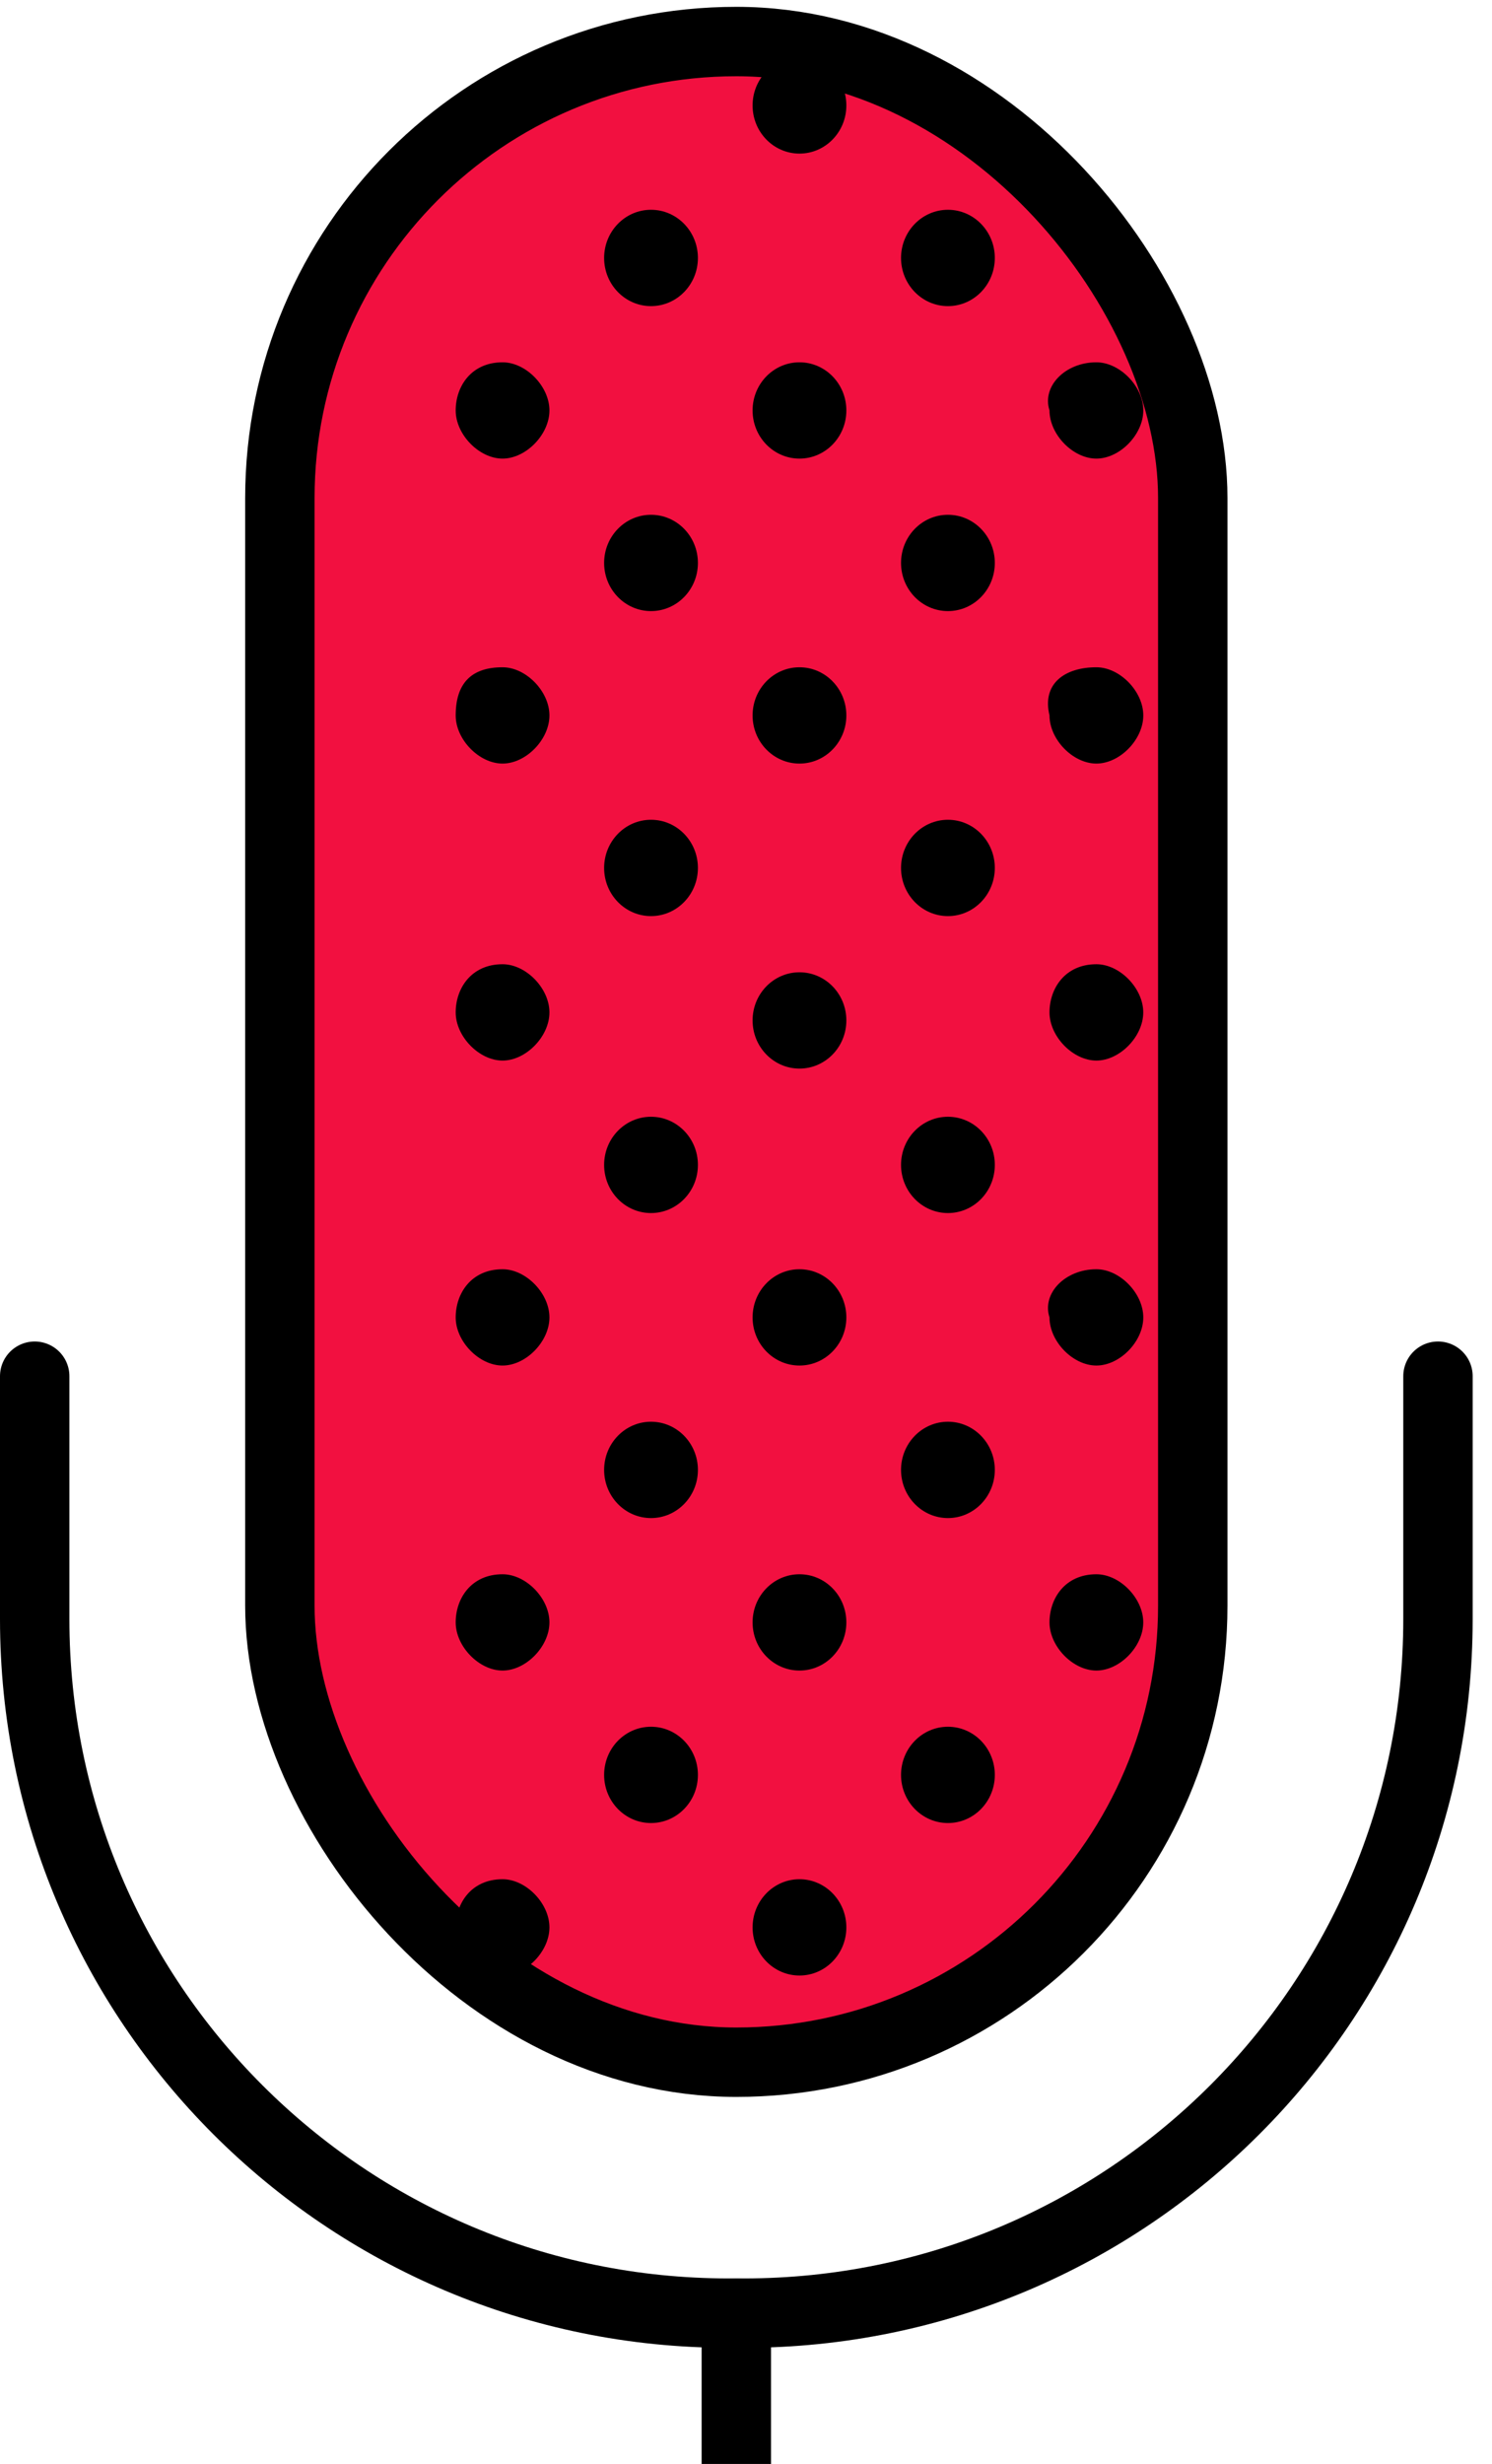 <svg width="43" height="71" viewBox="0 0 43 71" fill="none" xmlns="http://www.w3.org/2000/svg">
<path d="M21.221 66.654V76M21.221 76H13.133M21.221 76H29.31" stroke="black" stroke-width="2" stroke-linecap="round"/>
<path d="M1 39.656V46.654C1 57.7 9.954 66.654 21 66.654H21.442C32.488 66.654 41.443 57.7 41.443 46.654V39.656" stroke="black" stroke-width="2" stroke-linecap="round" stroke-linejoin="round"/>
<rect x="8.066" y="1.197" width="26.31" height="58.227" rx="13.155" fill="#F21040" stroke="black" stroke-width="2"/>
<path d="M23.041 4.426C23.787 4.426 24.392 3.805 24.392 3.039C24.392 2.272 23.787 1.651 23.041 1.651C22.295 1.651 21.69 2.272 21.69 3.039C21.69 3.805 22.295 4.426 23.041 4.426Z" fill="black"/>
<path d="M18.762 8.821C19.509 8.821 20.114 8.199 20.114 7.433C20.114 6.667 19.509 6.045 18.762 6.045C18.016 6.045 17.411 6.667 17.411 7.433C17.411 8.199 18.016 8.821 18.762 8.821Z" fill="black"/>
<path d="M18.762 17.609C19.509 17.609 20.114 16.988 20.114 16.221C20.114 15.455 19.509 14.834 18.762 14.834C18.016 14.834 17.411 15.455 17.411 16.221C17.411 16.988 18.016 17.609 18.762 17.609Z" fill="black"/>
<path d="M14.484 10.44C15.159 10.44 15.835 11.133 15.835 11.827C15.835 12.521 15.159 13.215 14.484 13.215C13.808 13.215 13.133 12.521 13.133 11.827C13.133 11.133 13.583 10.44 14.484 10.44Z" fill="black"/>
<path d="M23.041 13.215C23.787 13.215 24.392 12.594 24.392 11.827C24.392 11.061 23.787 10.44 23.041 10.44C22.295 10.44 21.69 11.061 21.69 11.827C21.69 12.594 22.295 13.215 23.041 13.215Z" fill="black"/>
<path d="M14.484 19.228C15.159 19.228 15.835 19.922 15.835 20.616C15.835 21.31 15.159 22.003 14.484 22.003C13.808 22.003 13.133 21.31 13.133 20.616C13.133 19.691 13.583 19.228 14.484 19.228Z" fill="black"/>
<path d="M23.041 22.003C23.787 22.003 24.392 21.382 24.392 20.616C24.392 19.849 23.787 19.228 23.041 19.228C22.295 19.228 21.69 19.849 21.69 20.616C21.69 21.382 22.295 22.003 23.041 22.003Z" fill="black"/>
<path d="M27.32 8.821C28.066 8.821 28.671 8.199 28.671 7.433C28.671 6.667 28.066 6.045 27.32 6.045C26.573 6.045 25.968 6.667 25.968 7.433C25.968 8.199 26.573 8.821 27.32 8.821Z" fill="black"/>
<path d="M27.32 17.609C28.066 17.609 28.671 16.988 28.671 16.221C28.671 15.455 28.066 14.834 27.32 14.834C26.573 14.834 25.968 15.455 25.968 16.221C25.968 16.988 26.573 17.609 27.32 17.609Z" fill="black"/>
<path d="M31.598 10.44C32.274 10.44 32.95 11.133 32.95 11.827C32.95 12.521 32.274 13.215 31.598 13.215C30.923 13.215 30.247 12.521 30.247 11.827C30.022 11.133 30.698 10.44 31.598 10.44Z" fill="black"/>
<path d="M31.598 19.228C32.274 19.228 32.95 19.922 32.95 20.616C32.95 21.31 32.274 22.003 31.598 22.003C30.923 22.003 30.247 21.31 30.247 20.616C30.022 19.691 30.698 19.228 31.598 19.228Z" fill="black"/>
<path d="M18.762 26.398C19.509 26.398 20.114 25.776 20.114 25.01C20.114 24.244 19.509 23.622 18.762 23.622C18.016 23.622 17.411 24.244 17.411 25.01C17.411 25.776 18.016 26.398 18.762 26.398Z" fill="black"/>
<path d="M18.762 34.955C19.509 34.955 20.114 34.334 20.114 33.567C20.114 32.801 19.509 32.18 18.762 32.18C18.016 32.18 17.411 32.801 17.411 33.567C17.411 34.334 18.016 34.955 18.762 34.955Z" fill="black"/>
<path d="M14.484 27.785C15.159 27.785 15.835 28.479 15.835 29.173C15.835 29.867 15.159 30.561 14.484 30.561C13.808 30.561 13.133 29.867 13.133 29.173C13.133 28.479 13.583 27.785 14.484 27.785Z" fill="black"/>
<path d="M23.041 30.792C23.787 30.792 24.392 30.171 24.392 29.404C24.392 28.638 23.787 28.017 23.041 28.017C22.295 28.017 21.69 28.638 21.69 29.404C21.69 30.171 22.295 30.792 23.041 30.792Z" fill="black"/>
<path d="M14.484 36.574C15.159 36.574 15.835 37.268 15.835 37.962C15.835 38.656 15.159 39.349 14.484 39.349C13.808 39.349 13.133 38.656 13.133 37.962C13.133 37.268 13.583 36.574 14.484 36.574Z" fill="black"/>
<path d="M23.041 39.349C23.787 39.349 24.392 38.728 24.392 37.962C24.392 37.195 23.787 36.574 23.041 36.574C22.295 36.574 21.69 37.195 21.69 37.962C21.69 38.728 22.295 39.349 23.041 39.349Z" fill="black"/>
<path d="M27.32 26.398C28.066 26.398 28.671 25.776 28.671 25.01C28.671 24.244 28.066 23.622 27.32 23.622C26.573 23.622 25.968 24.244 25.968 25.01C25.968 25.776 26.573 26.398 27.32 26.398Z" fill="black"/>
<path d="M27.32 34.955C28.066 34.955 28.671 34.334 28.671 33.567C28.671 32.801 28.066 32.18 27.32 32.18C26.573 32.18 25.968 32.801 25.968 33.567C25.968 34.334 26.573 34.955 27.32 34.955Z" fill="black"/>
<path d="M31.598 27.785C32.274 27.785 32.949 28.479 32.949 29.173C32.949 29.867 32.274 30.561 31.598 30.561C30.923 30.561 30.247 29.867 30.247 29.173C30.247 28.479 30.698 27.785 31.598 27.785Z" fill="black"/>
<path d="M31.598 36.574C32.274 36.574 32.95 37.268 32.95 37.962C32.95 38.656 32.274 39.349 31.598 39.349C30.923 39.349 30.247 38.656 30.247 37.962C30.022 37.268 30.698 36.574 31.598 36.574Z" fill="black"/>
<path d="M18.762 43.744C19.509 43.744 20.114 43.122 20.114 42.356C20.114 41.59 19.509 40.968 18.762 40.968C18.016 40.968 17.411 41.59 17.411 42.356C17.411 43.122 18.016 43.744 18.762 43.744Z" fill="black"/>
<path d="M18.762 52.532C19.509 52.532 20.114 51.911 20.114 51.145C20.114 50.378 19.509 49.757 18.762 49.757C18.016 49.757 17.411 50.378 17.411 51.145C17.411 51.911 18.016 52.532 18.762 52.532Z" fill="black"/>
<path d="M14.484 45.363C15.159 45.363 15.835 46.056 15.835 46.75C15.835 47.444 15.159 48.138 14.484 48.138C13.808 48.138 13.133 47.444 13.133 46.75C13.133 46.056 13.583 45.363 14.484 45.363Z" fill="black"/>
<path d="M23.041 48.138C23.787 48.138 24.392 47.517 24.392 46.75C24.392 45.984 23.787 45.363 23.041 45.363C22.295 45.363 21.69 45.984 21.69 46.75C21.69 47.517 22.295 48.138 23.041 48.138Z" fill="black"/>
<path d="M14.484 54.151C15.159 54.151 15.835 54.845 15.835 55.539C15.835 56.233 15.159 56.926 14.484 56.926C13.808 56.926 13.133 56.233 13.133 55.539C13.133 54.845 13.583 54.151 14.484 54.151Z" fill="black"/>
<path d="M23.041 56.926C23.787 56.926 24.392 56.305 24.392 55.539C24.392 54.773 23.787 54.151 23.041 54.151C22.295 54.151 21.69 54.773 21.69 55.539C21.69 56.305 22.295 56.926 23.041 56.926Z" fill="black"/>
<path d="M27.32 43.744C28.066 43.744 28.671 43.122 28.671 42.356C28.671 41.59 28.066 40.968 27.32 40.968C26.573 40.968 25.968 41.59 25.968 42.356C25.968 43.122 26.573 43.744 27.32 43.744Z" fill="black"/>
<path d="M27.32 52.532C28.066 52.532 28.671 51.911 28.671 51.145C28.671 50.378 28.066 49.757 27.32 49.757C26.573 49.757 25.968 50.378 25.968 51.145C25.968 51.911 26.573 52.532 27.32 52.532Z" fill="black"/>
<path d="M31.598 45.363C32.274 45.363 32.949 46.056 32.949 46.75C32.949 47.444 32.274 48.138 31.598 48.138C30.923 48.138 30.247 47.444 30.247 46.75C30.247 46.056 30.698 45.363 31.598 45.363Z" fill="black"/>
</svg>

